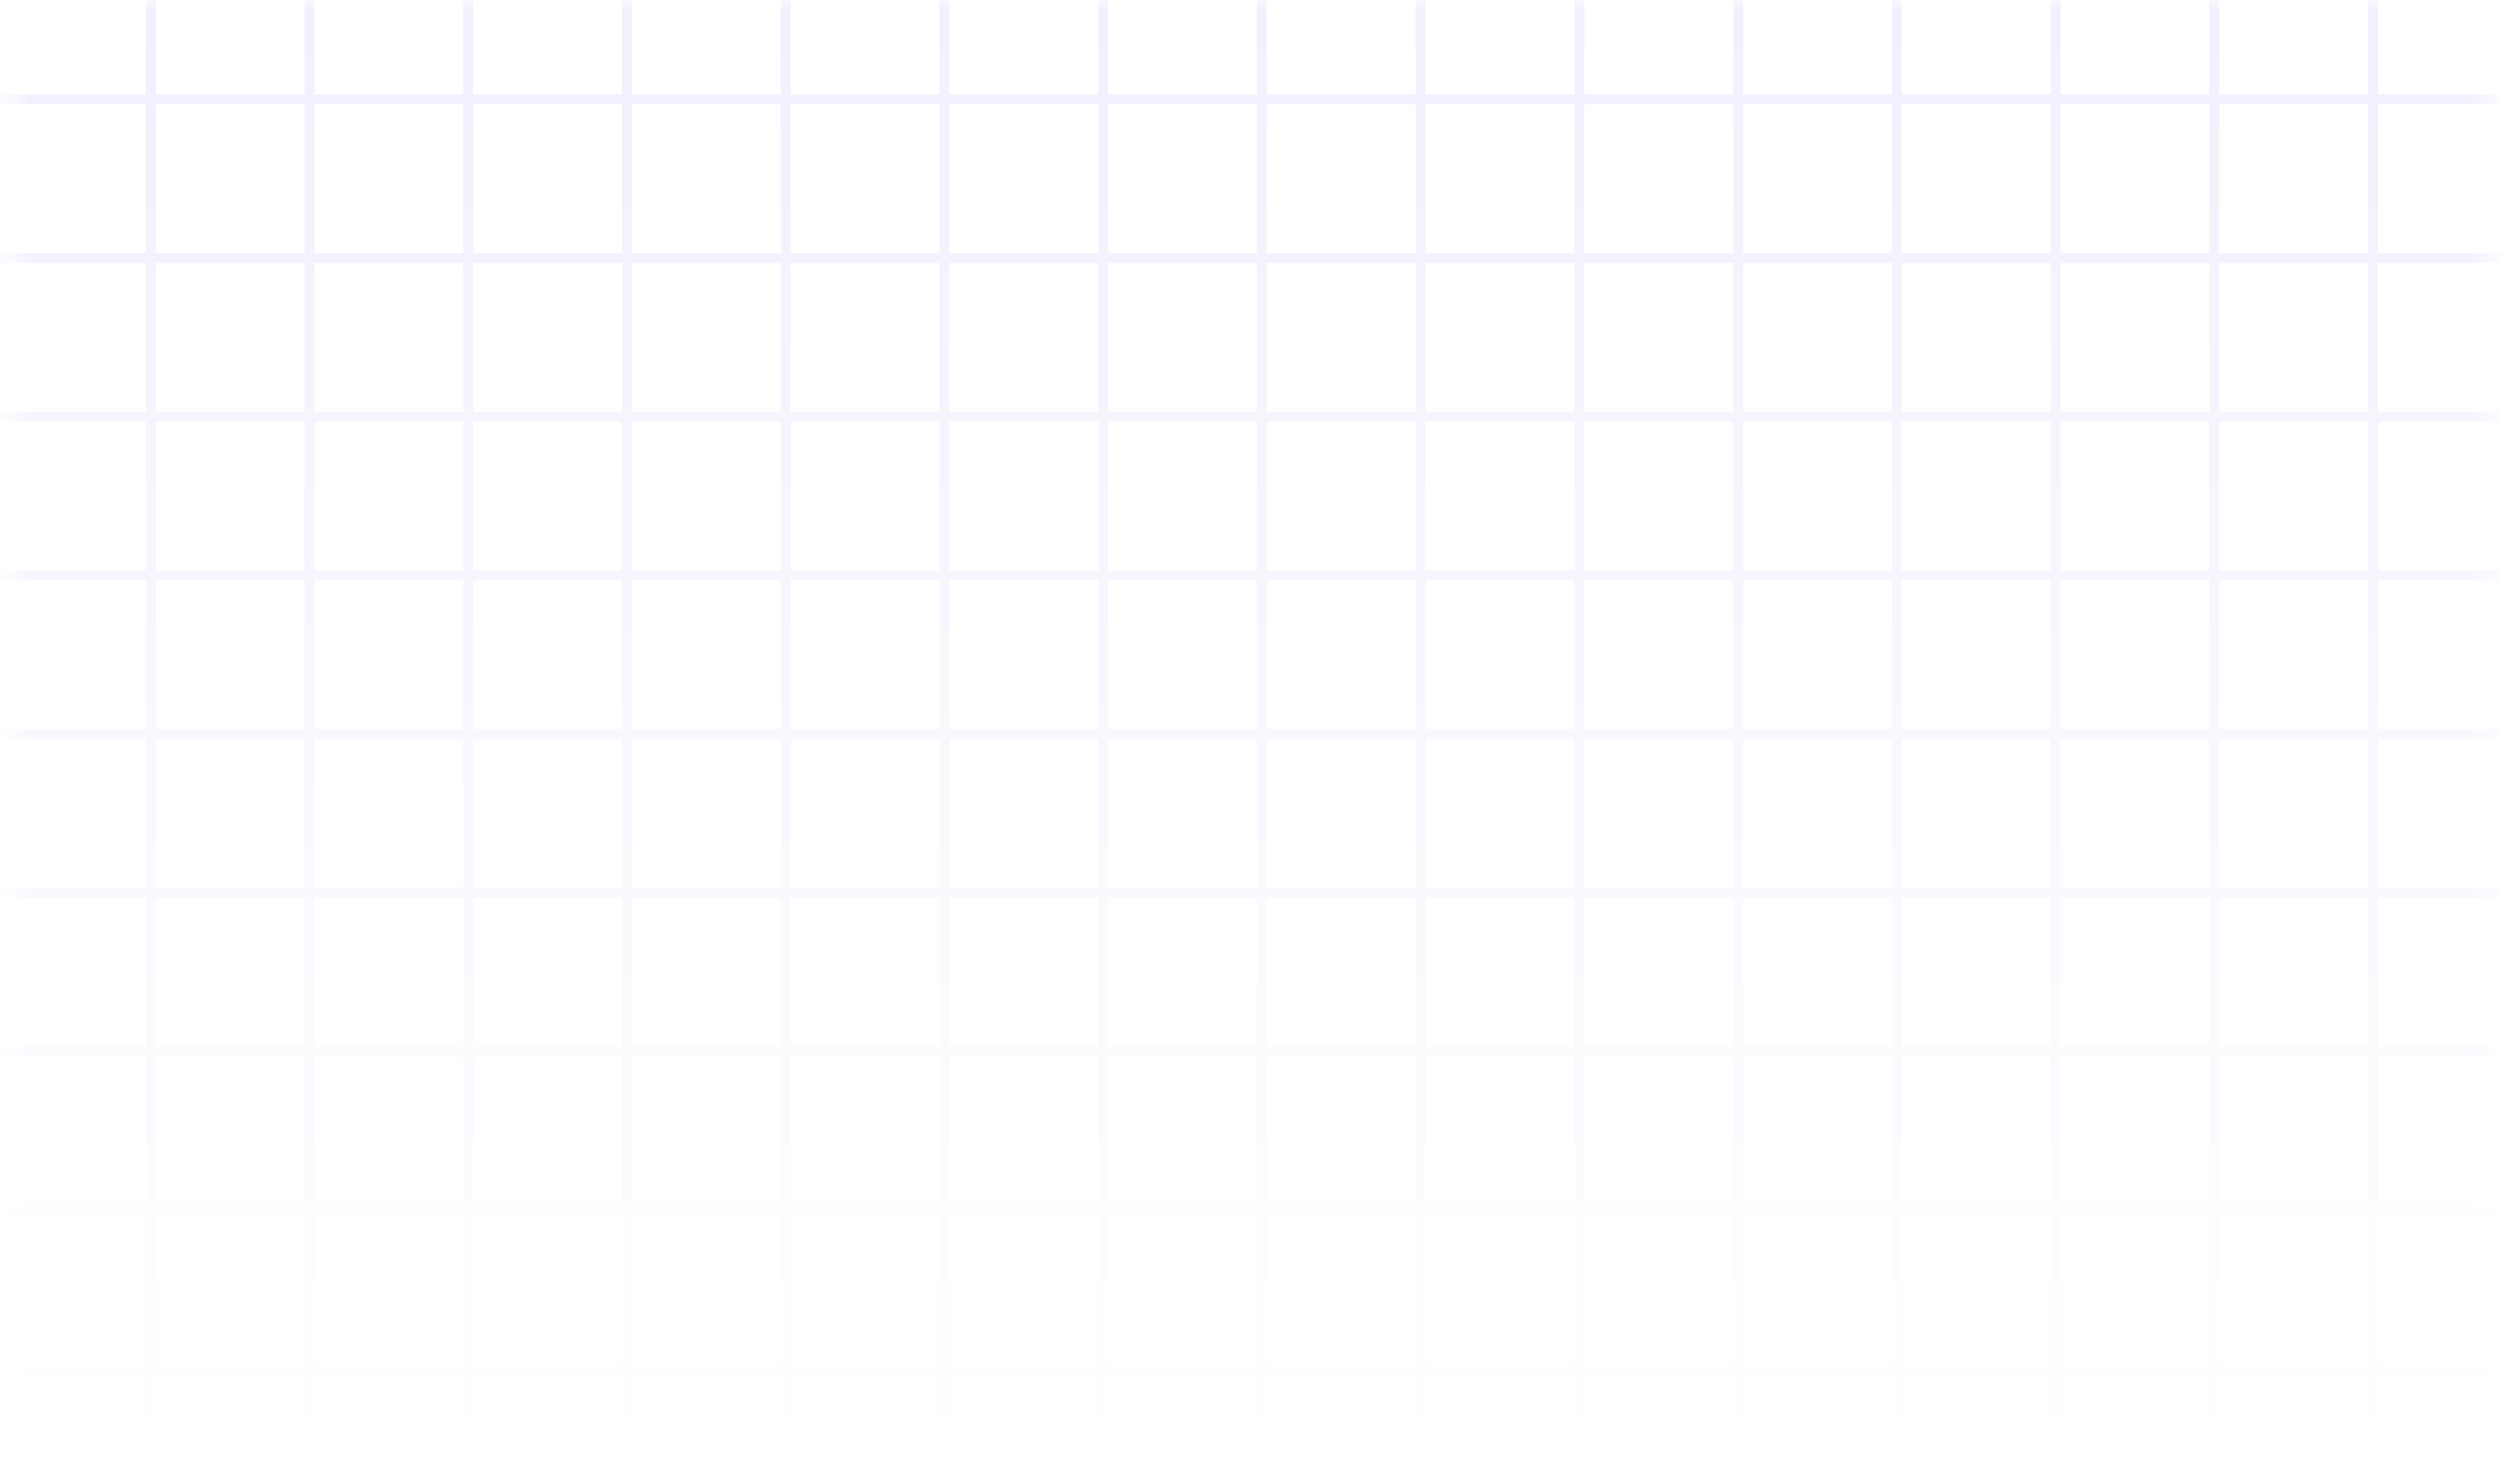 <svg xmlns="http://www.w3.org/2000/svg" width="126" height="74" fill="none" viewBox="0 0 126 74"><g id="Grid BG"><mask id="mask0_3169_30065" style="mask-type:alpha" width="126" height="74" x="0" y="0" maskUnits="userSpaceOnUse"><rect id="Mask" width="125" height="74" x=".6" fill="url(#paint0_linear_3169_30065)"/></mask><g mask="url(#mask0_3169_30065)"><path id="Grid" stroke="#444CE7" stroke-width=".5" d="M7.6 -3H-0.4V5M7.6 -3V5M7.6 -3H15.6M7.6 5H-0.4M7.6 5H15.6M7.6 5V13M-0.4 5V13M15.6 -3V5M15.6 -3H23.6M15.6 5H23.6M15.6 5V13M23.6 -3V5M23.6 -3H31.6M23.6 5H31.6M23.6 5V13M31.6 -3V5M31.6 -3H39.6M31.6 5H39.6M31.6 5V13M39.6 -3V5M39.6 -3H47.6M39.6 5H47.6M39.6 5V13M47.6 -3V5M47.6 -3H55.6M47.6 5H55.6M47.6 5V13M55.6 -3V5M55.6 -3H63.6M55.6 5H63.6M55.6 5V13M63.6 -3V5M63.6 -3H71.6M63.6 5H71.6M63.6 5V13M71.6 -3V5M71.6 -3H79.6M71.6 5H79.6M71.6 5V13M79.6 -3V5M79.6 -3H87.6M79.6 5H87.6M79.6 5V13M87.6 -3V5M87.6 -3H95.6M87.6 5H95.6M87.6 5V13M95.6 -3V5M95.6 -3H103.6M95.6 5H103.6M95.6 5V13M103.6 -3V5M103.6 -3H111.6M103.6 5H111.6M103.6 5V13M111.6 -3V5M111.6 -3H119.6M111.6 5H119.6M111.6 5V13M119.6 -3V5M119.6 -3H127.6V5M119.6 5H127.6M119.6 5V13M127.6 5V13M7.6 13H-0.4M7.6 13H15.6M7.6 13V21M-0.4 13V21M15.6 13H23.6M15.6 13V21M23.6 13H31.6M23.6 13V21M31.6 13H39.6M31.6 13V21M39.6 13H47.6M39.6 13V21M47.6 13H55.6M47.6 13V21M55.6 13H63.6M55.6 13V21M63.6 13H71.6M63.6 13V21M71.6 13H79.6M71.6 13V21M79.6 13H87.6M79.6 13V21M87.6 13H95.6M87.6 13V21M95.6 13H103.6M95.6 13V21M103.6 13H111.6M103.6 13V21M111.6 13H119.6M111.6 13V21M119.6 13H127.6M119.6 13V21M127.6 13V21M7.6 21H-0.4M7.6 21H15.6M7.6 21V29M-0.4 21V29M15.6 21H23.6M15.6 21V29M23.6 21H31.6M23.6 21V29M31.6 21H39.6M31.6 21V29M39.6 21H47.6M39.6 21V29M47.6 21H55.6M47.6 21V29M55.6 21H63.6M55.6 21V29M63.6 21H71.6M63.6 21V29M71.6 21H79.6M71.6 21V29M79.6 21H87.6M79.6 21V29M87.6 21H95.6M87.6 21V29M95.6 21H103.6M95.6 21V29M103.6 21H111.6M103.6 21V29M111.6 21H119.6M111.6 21V29M119.6 21H127.6M119.6 21V29M127.6 21V29M7.6 29H-0.4M7.6 29H15.6M7.6 29V37M-0.4 29V37M15.6 29H23.6M15.6 29V37M23.6 29H31.6M23.6 29V37M31.6 29H39.6M31.6 29V37M39.6 29H47.6M39.6 29V37M47.6 29H55.6M47.6 29V37M55.6 29H63.6M55.6 29V37M63.6 29H71.6M63.6 29V37M71.6 29H79.6M71.6 29V37M79.6 29H87.6M79.6 29V37M87.6 29H95.6M87.6 29V37M95.6 29H103.6M95.6 29V37M103.6 29H111.6M103.6 29V37M111.6 29H119.6M111.6 29V37M119.6 29H127.6M119.6 29V37M127.6 29V37M7.6 37H-0.4M7.6 37H15.6M7.6 37V45M-0.4 37V45M15.6 37H23.6M15.6 37V45M23.6 37H31.6M23.6 37V45M31.6 37H39.6M31.6 37V45M39.6 37H47.6M39.6 37V45M47.6 37H55.6M47.6 37V45M55.6 37H63.6M55.6 37V45M63.6 37H71.6M63.6 37V45M71.6 37H79.6M71.6 37V45M79.6 37H87.6M79.6 37V45M87.6 37H95.6M87.6 37V45M95.6 37H103.6M95.6 37V45M103.6 37H111.6M103.6 37V45M111.6 37H119.6M111.6 37V45M119.6 37H127.6M119.6 37V45M127.6 37V45M7.6 45H-0.4M7.6 45H15.6M7.6 45V53M-0.4 45V53M15.6 45H23.6M15.6 45V53M23.6 45H31.6M23.6 45V53M31.6 45H39.6M31.6 45V53M39.6 45H47.6M39.6 45V53M47.6 45H55.6M47.6 45V53M55.6 45H63.6M55.6 45V53M63.6 45H71.6M63.6 45V53M71.6 45H79.6M71.6 45V53M79.6 45H87.6M79.6 45V53M87.6 45H95.6M87.6 45V53M95.6 45H103.6M95.6 45V53M103.6 45H111.6M103.6 45V53M111.6 45H119.6M111.6 45V53M119.6 45H127.6M119.6 45V53M127.6 45V53M7.6 53H-0.4M7.6 53H15.6M7.6 53V61M-0.4 53V61M15.6 53H23.6M15.6 53V61M23.6 53H31.6M23.6 53V61M31.6 53H39.6M31.6 53V61M39.6 53H47.6M39.6 53V61M47.6 53H55.6M47.6 53V61M55.6 53H63.6M55.6 53V61M63.6 53H71.6M63.6 53V61M71.6 53H79.6M71.6 53V61M79.6 53H87.6M79.6 53V61M87.6 53H95.6M87.6 53V61M95.6 53H103.6M95.6 53V61M103.6 53H111.6M103.6 53V61M111.6 53H119.6M111.6 53V61M119.6 53H127.6M119.6 53V61M127.6 53V61M7.6 61H-0.4M7.6 61H15.6M7.6 61V69M-0.4 61V69M15.6 61H23.6M15.6 61V69M23.6 61H31.6M23.6 61V69M31.6 61H39.6M31.6 61V69M39.6 61H47.6M39.6 61V69M47.6 61H55.6M47.6 61V69M55.6 61H63.6M55.6 61V69M63.6 61H71.6M63.6 61V69M71.6 61H79.6M71.6 61V69M79.6 61H87.6M79.6 61V69M87.6 61H95.6M87.6 61V69M95.6 61H103.6M95.6 61V69M103.6 61H111.6M103.6 61V69M111.6 61H119.6M111.6 61V69M119.6 61H127.6M119.6 61V69M127.6 61V69M7.6 69H-0.4M7.6 69H15.6M7.6 69V77M-0.4 69V77H7.6M15.6 69H23.6M15.6 69V77M23.6 69H31.6M23.6 69V77M31.6 69H39.6M31.6 69V77M39.6 69H47.6M39.6 69V77M47.6 69H55.6M47.6 69V77M55.6 69H63.6M55.6 69V77M63.6 69H71.6M63.6 69V77M71.6 69H79.6M71.6 69V77M79.6 69H87.6M79.6 69V77M87.6 69H95.6M87.6 69V77M95.6 69H103.6M95.6 69V77M103.6 69H111.6M103.6 69V77M111.6 69H119.6M111.6 69V77M119.6 69H127.6M119.6 69V77M127.6 69V77H119.6M7.6 77H15.6M15.6 77H23.6M23.6 77H31.6M31.6 77H39.6M39.6 77H47.6M47.6 77H55.6M55.6 77H63.6M63.6 77H71.6M71.6 77H79.6M79.6 77H87.6M87.6 77H95.6M95.6 77H103.6M103.6 77H111.6M111.6 77H119.6"/></g></g><defs><linearGradient id="paint0_linear_3169_30065" x1="63.1" x2="63.1" y1="0" y2="74" gradientUnits="userSpaceOnUse"><stop stop-color="#D9D9D9" stop-opacity=".08"/><stop offset="1" stop-color="#737373" stop-opacity="0"/></linearGradient></defs></svg>